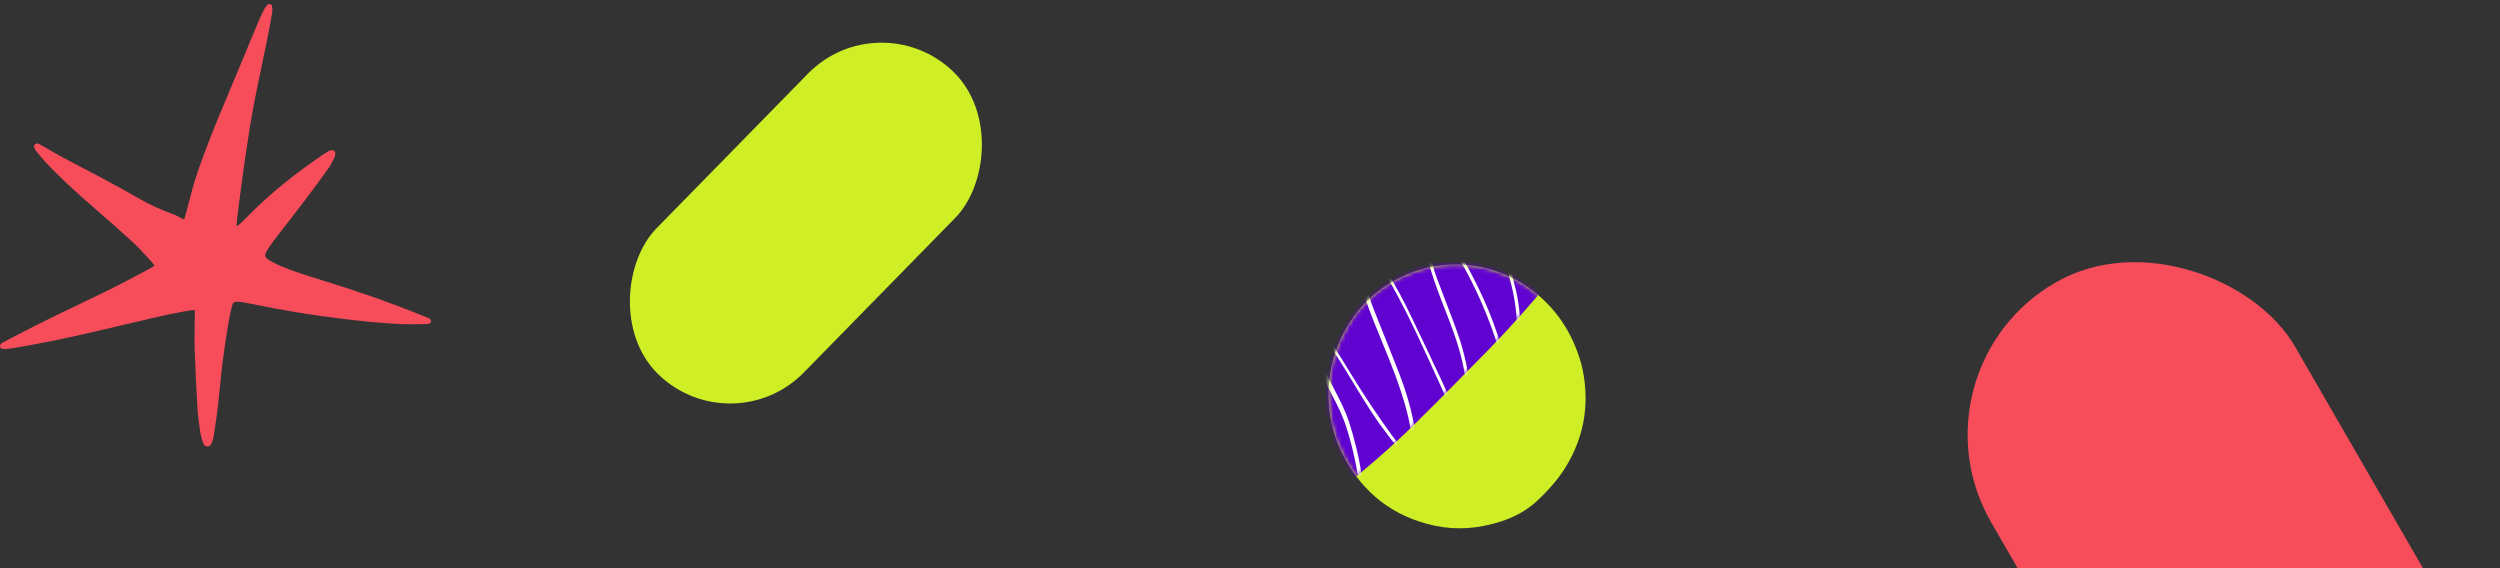 <svg width="616" height="140" viewBox="0 0 616 140" fill="none" xmlns="http://www.w3.org/2000/svg">
<rect x="0" y="0" width="616" height="140" fill="#333333" stroke="none"/>
<path d="M45.358 54.116C45.567 53.406 45.775 52.756 45.953 52.105C46.815 48.764 47.648 45.423 48.778 42.141C50.829 36.197 53.208 30.372 55.646 24.577C58.352 18.161 60.998 11.744 63.674 5.328C64.091 4.293 64.596 3.317 65.102 2.312C65.28 1.928 65.547 1.573 65.845 1.277C66.35 0.774 67.004 0.981 67.064 1.691C67.123 2.282 67.123 2.874 67.004 3.465C66.558 5.978 66.112 8.492 65.577 10.976C64.15 17.747 62.693 24.518 61.563 31.348C60.909 35.369 60.344 39.391 59.779 43.412C59.274 46.96 58.857 50.479 58.411 54.027C58.352 54.559 58.322 55.092 58.263 55.772C58.56 55.594 58.709 55.505 58.857 55.387C59.452 54.855 60.077 54.323 60.612 53.731C66.38 47.758 72.892 42.643 79.76 37.971C80.176 37.705 80.593 37.439 81.039 37.203C81.276 37.084 81.544 37.025 81.782 36.996C82.258 36.966 82.615 37.291 82.615 37.764C82.615 38.119 82.555 38.533 82.377 38.858C81.96 39.716 81.544 40.573 81.009 41.342C79.225 43.826 77.441 46.31 75.597 48.734C72.832 52.371 70.007 55.978 67.213 59.615C66.677 60.295 66.202 61.035 65.756 61.803C65.102 62.898 65.22 63.43 66.32 64.11C67.153 64.612 68.015 65.056 68.907 65.44C72.119 66.801 75.449 67.865 78.779 68.87C87.253 71.472 95.638 74.341 103.844 77.682C104.35 77.889 104.885 78.066 105.39 78.273C105.598 78.362 105.777 78.451 105.955 78.598C106.342 78.953 106.223 79.574 105.717 79.751C105.539 79.811 105.331 79.84 105.152 79.84C103.16 79.87 101.168 79.929 99.176 79.87C94.121 79.663 89.067 79.131 84.042 78.51C76.668 77.623 69.353 76.41 62.098 74.902C61.117 74.695 60.136 74.547 59.155 74.37C58.947 74.341 58.739 74.311 58.501 74.341C57.728 74.341 57.401 74.518 57.192 75.287C56.925 76.322 56.687 77.356 56.508 78.391C55.706 82.856 55.051 87.351 54.546 91.875C54.219 94.802 53.981 97.759 53.624 100.686C53.357 102.992 52.97 105.269 52.643 107.575C52.554 108.078 52.376 108.581 52.197 109.054C52.019 109.556 51.692 110 51.067 110C50.502 109.97 50.175 109.556 50.027 109.054C49.759 108.255 49.491 107.428 49.372 106.6C49.075 104.619 48.778 102.608 48.659 100.627C48.361 95.778 48.124 90.958 47.975 86.109C47.886 83.181 47.975 80.254 48.005 77.327C48.005 77.061 48.005 76.765 48.005 76.381C47.559 76.44 47.172 76.44 46.786 76.499C42.504 77.209 38.312 78.184 34.089 79.19C26.894 80.846 19.698 82.649 12.414 84.098C9.321 84.719 6.199 85.251 3.077 85.813C2.542 85.902 1.977 85.931 1.442 85.99C1.293 85.99 1.145 86.02 1.026 85.99C0.401 85.961 0.074 85.784 0.015 85.399C-0.074 84.896 0.253 84.66 0.61 84.453C1.412 84.009 2.185 83.595 2.988 83.181C10.57 79.19 18.331 75.553 26.032 71.827C29.629 70.083 33.168 68.161 36.706 66.298C37.152 66.061 37.538 65.795 38.074 65.47C37.806 65.115 37.598 64.76 37.33 64.494C35.844 62.898 34.416 61.242 32.811 59.763C29.6 56.806 26.329 53.938 23.029 51.07C19.015 47.581 15.06 44.033 11.432 40.16C10.63 39.302 9.857 38.385 9.113 37.469C8.905 37.232 8.727 36.937 8.548 36.641C8.31 36.227 8.34 35.843 8.608 35.576C8.846 35.31 9.232 35.281 9.649 35.488C9.797 35.547 9.946 35.665 10.095 35.724C12.087 36.848 14.019 38.031 16.041 39.095C22.047 42.229 28.083 45.364 33.971 48.764C36.795 50.39 39.739 51.75 42.831 52.844C43.307 53.022 43.723 53.258 44.169 53.495C44.556 53.672 44.912 53.879 45.358 54.116Z" fill="#F74D5A"/>
<rect x="216.85" width="50.793" height="104.126" rx="25.397" transform="rotate(44.398 216.85 0)" fill="#D0EE26"/>
<path d="M389.65 89.735C391.783 98.428 390.72 107.087 385.733 115.168C383.784 118.304 381.306 121.037 378.605 123.54C375.999 125.921 372.926 127.527 369.57 128.567C364.32 130.217 359.008 130.692 353.611 129.548C343.469 127.407 335.945 121.625 331.12 112.504C325.787 102.458 326.139 90.226 331.959 80.47C335.613 74.36 340.763 69.969 347.388 67.335C358.575 62.883 371.341 65.44 380.281 73.831C384.791 78.112 387.841 83.305 389.65 89.735Z" fill="#D0EE26"/>
<mask id="mask0_1624_3395" style="mask-type:alpha" maskUnits="userSpaceOnUse" x="327" y="65" width="64" height="66">
<path d="M389.65 89.735C391.783 98.428 390.72 107.087 385.733 115.168C383.784 118.304 381.306 121.037 378.605 123.54C375.999 125.921 372.926 127.527 369.57 128.567C364.32 130.217 359.008 130.692 353.611 129.548C343.469 127.407 335.945 121.625 331.12 112.504C325.787 102.458 326.139 90.226 331.959 80.47C335.613 74.36 340.763 69.969 347.388 67.335C358.575 62.883 371.341 65.44 380.281 73.831C384.791 78.112 387.841 83.305 389.65 89.735Z" fill="black"/>
</mask>
<g mask="url(#mask0_1624_3395)">
<path d="M380.674 68.138C380.852 67.962 380.999 67.793 381.176 67.616C381.921 66.802 382.636 65.996 383.381 65.183C383.58 64.968 383.81 64.745 384.063 64.611C384.235 64.533 384.529 64.549 384.682 64.637C384.812 64.762 384.924 65.054 384.874 65.228C384.798 65.539 384.615 65.814 384.424 66.059C383.425 67.36 382.426 68.661 381.38 69.911C376.765 75.444 371.981 80.831 366.944 85.996C360.968 92.092 354.962 98.196 348.894 104.188C342.605 110.434 335.823 116.169 328.886 121.689C327.328 122.948 325.779 124.238 324.221 125.498C323.902 125.745 323.621 126.015 323.256 126.21C322.214 126.879 321.247 126.755 320.452 125.844C320.02 125.318 319.631 124.715 319.332 124.088C317.864 121.17 316.906 118.114 316.21 114.955C314.412 106.783 315.142 98.795 317.842 90.948C320.678 82.774 325.424 75.82 331.628 69.856C336.531 65.145 342.07 61.357 348.287 58.64C351.881 57.053 355.588 55.886 359.515 55.529C362.78 55.223 365.973 55.483 369.098 56.438C373.094 57.64 376.344 60.01 379.073 63.068C380.137 64.26 380.609 65.645 380.588 67.228C380.585 67.454 380.582 67.68 380.609 67.898C380.59 68.065 380.628 68.087 380.674 68.138Z" fill="#6103D0"/>
<mask id="mask1_1624_3395" style="mask-type:alpha" maskUnits="userSpaceOnUse" x="315" y="55" width="70" height="72">
<path d="M380.674 68.138C380.852 67.962 380.999 67.793 381.176 67.616C381.921 66.802 382.636 65.996 383.381 65.183C383.58 64.968 383.81 64.745 384.063 64.611C384.235 64.533 384.529 64.549 384.682 64.637C384.812 64.762 384.924 65.054 384.874 65.228C384.798 65.539 384.615 65.814 384.424 66.059C383.425 67.36 382.426 68.661 381.38 69.911C376.765 75.444 371.981 80.831 366.944 85.996C360.968 92.092 354.962 98.196 348.894 104.188C342.605 110.434 335.823 116.169 328.886 121.689C327.328 122.948 325.779 124.238 324.221 125.498C323.902 125.745 323.621 126.015 323.256 126.21C322.214 126.879 321.247 126.755 320.452 125.844C320.02 125.318 319.631 124.715 319.332 124.088C317.864 121.17 316.906 118.114 316.21 114.955C314.412 106.783 315.142 98.795 317.842 90.948C320.678 82.774 325.424 75.82 331.628 69.856C336.531 65.145 342.07 61.357 348.287 58.64C351.881 57.053 355.588 55.886 359.515 55.529C362.78 55.223 365.973 55.483 369.098 56.438C373.094 57.64 376.344 60.01 379.073 63.068C380.137 64.26 380.609 65.645 380.588 67.228C380.585 67.454 380.582 67.68 380.609 67.898C380.59 68.065 380.628 68.087 380.674 68.138Z" fill="#6103D0"/>
</mask>
<g mask="url(#mask1_1624_3395)">
<path d="M321.892 78.726C321.884 79.051 321.883 79.405 321.905 79.721C322.104 81.405 322.715 82.946 323.296 84.494C324.768 88.377 326.755 92.022 328.661 95.723C330.071 98.43 331.482 101.138 332.437 104.066C333.088 106.111 333.688 108.202 334.197 110.317C335.084 113.939 335.692 117.605 336 121.353C336.164 123.497 336.267 125.658 336.054 127.841C335.944 129.094 335.705 130.35 335.186 131.521C334.89 132.213 334.473 132.809 333.875 133.454C333.894 133.288 333.87 133.198 333.922 133.152C335.022 131.63 335.379 129.859 335.463 128.034C335.599 125.807 335.458 123.625 335.18 121.414C334.542 115.857 333.393 110.438 331.689 105.106C330.902 102.68 329.802 100.403 328.641 98.142C326.978 94.859 325.292 91.615 323.681 88.285C322.651 86.15 321.771 83.975 321.183 81.688C321.02 81.088 320.917 80.472 320.845 79.848C320.807 79.472 320.821 79.049 320.912 78.671C321.084 77.883 321.763 77.538 322.449 77.931C322.975 78.207 323.465 78.59 323.843 79.034C324.738 80.079 325.612 81.162 326.463 82.283C328.857 85.529 330.945 88.954 333.041 92.41C336.157 97.488 339.467 102.449 342.962 107.263C343.629 108.177 344.339 109.014 345.087 109.873C345.364 110.184 345.702 110.479 346.023 110.714C346.573 111.08 346.933 110.982 347.223 110.389C347.403 109.986 347.537 109.531 347.581 109.1C347.79 107.852 347.696 106.558 347.491 105.326C347.007 102.238 346.104 99.264 345.14 96.306C343.455 91.162 341.328 86.169 339.291 81.153C338.039 78.08 336.825 75.029 335.894 71.837C335.246 69.566 334.658 67.279 334.527 64.9C334.501 64.328 334.504 63.748 334.576 63.181C334.807 61.541 335.95 61.005 337.363 61.942C337.989 62.352 338.519 62.884 339.05 63.416C340.174 64.592 341.12 65.945 341.985 67.352C344.041 70.657 345.835 74.066 347.525 77.567C350.183 83.091 352.81 88.624 355.416 94.194C356.408 96.307 357.31 98.445 358.28 100.596C358.5 101.051 358.758 101.529 359.068 101.96C359.231 102.205 359.515 102.418 359.7 102.625C360.163 102.435 360.352 102.062 360.45 101.713C360.661 100.948 360.91 100.204 361.053 99.425C361.492 96.892 361.291 94.371 360.872 91.877C360.104 87.385 358.685 83.102 357.055 78.876C355.784 75.616 354.483 72.363 353.354 69.032C352.306 66 351.468 62.912 351.328 59.666C351.315 59.026 351.363 58.369 351.448 57.734C351.514 57.266 351.686 56.833 351.927 56.413C352.407 55.575 353.231 55.287 354.099 55.759C354.671 56.087 355.259 56.475 355.684 56.971C356.625 58.068 357.553 59.233 358.39 60.422C360.572 63.597 362.344 67.044 364.048 70.477C365.917 74.283 367.577 78.147 368.894 82.168C369.944 85.327 370.784 88.544 371.745 91.728C371.875 92.208 372.073 92.701 372.304 93.314C372.656 92.833 372.76 92.386 372.873 91.969C373.338 90.008 373.6 88.005 373.733 86.005C374.09 80.436 373.664 74.95 372.229 69.545C371.519 66.808 370.809 64.071 370.15 61.288C369.633 59.143 369.265 56.957 369.431 54.722C369.465 54.134 369.596 53.551 369.728 52.968C369.791 52.726 369.944 52.459 370.113 52.252C370.408 51.914 370.658 52.007 370.925 52.514C370.857 52.501 370.767 52.525 370.729 52.503C370.66 52.49 370.614 52.438 370.508 52.402C370.191 52.778 370.147 53.208 370.073 53.647C369.894 54.887 369.942 56.129 370.147 57.361C370.42 58.961 370.732 60.583 371.133 62.18C371.886 65.195 372.73 68.186 373.453 71.208C374.489 75.499 374.78 79.895 374.597 84.322C374.495 86.797 374.22 89.221 373.68 91.621C373.526 92.243 373.343 92.872 373.083 93.457C372.947 93.784 372.734 94.067 372.311 94.053C371.919 94.031 371.718 93.763 371.598 93.442C371.248 92.507 370.928 91.563 370.637 90.612C369.888 88.207 369.259 85.77 368.459 83.412C365.831 75.626 362.397 68.188 358 61.236C357.206 59.971 356.278 58.806 355.32 57.65C354.934 57.175 354.444 56.793 353.902 56.457C353.314 56.069 352.842 56.229 352.561 56.853C352.367 57.324 352.159 57.863 352.161 58.346C352.162 59.536 352.193 60.719 352.353 61.899C352.693 64.221 353.273 66.478 354.093 68.67C355.494 72.411 356.955 76.135 358.356 79.876C359.869 83.908 361.111 88.013 361.754 92.281C362.127 94.724 362.214 97.179 361.78 99.614C361.665 100.257 361.511 100.878 361.32 101.478C361.221 101.826 361.063 102.191 360.858 102.504C360.295 103.397 359.491 103.519 358.789 102.711C358.365 102.215 357.984 101.642 357.693 101.045C356.623 98.76 355.62 96.489 354.58 94.196C350.914 86.144 347.309 78.076 342.987 70.332C341.994 68.573 340.882 66.846 339.718 65.166C339.136 64.326 338.36 63.603 337.615 62.872C337.315 62.599 336.934 62.38 336.539 62.23C335.992 61.992 335.686 62.171 335.517 62.733C335.426 63.111 335.344 63.52 335.382 63.896C335.554 65.362 335.688 66.807 335.981 68.24C336.671 71.498 337.834 74.595 339.048 77.645C341.008 82.618 343.051 87.537 344.952 92.526C346.375 96.229 347.528 100.004 348.261 103.894C348.581 105.545 348.772 107.2 348.511 108.848C348.417 109.453 348.264 110.074 347.996 110.629C347.491 111.732 346.523 111.963 345.537 111.297C345.026 110.952 344.557 110.532 344.163 110.028C342.786 108.276 341.402 106.495 340.107 104.689C337.061 100.462 334.445 95.924 331.726 91.479C329.546 87.95 327.313 84.467 324.745 81.172C324.204 80.482 323.64 79.83 323.025 79.224C322.756 78.943 322.375 78.724 322.054 78.49C322.034 78.656 321.952 78.71 321.892 78.726Z" fill="white"/>
</g>
</g>
<rect x="469" y="91.245" width="86.491" height="205.127" rx="43.245" transform="rotate(-30 469 91.245)" fill="#F74D5A"/>
</svg>
